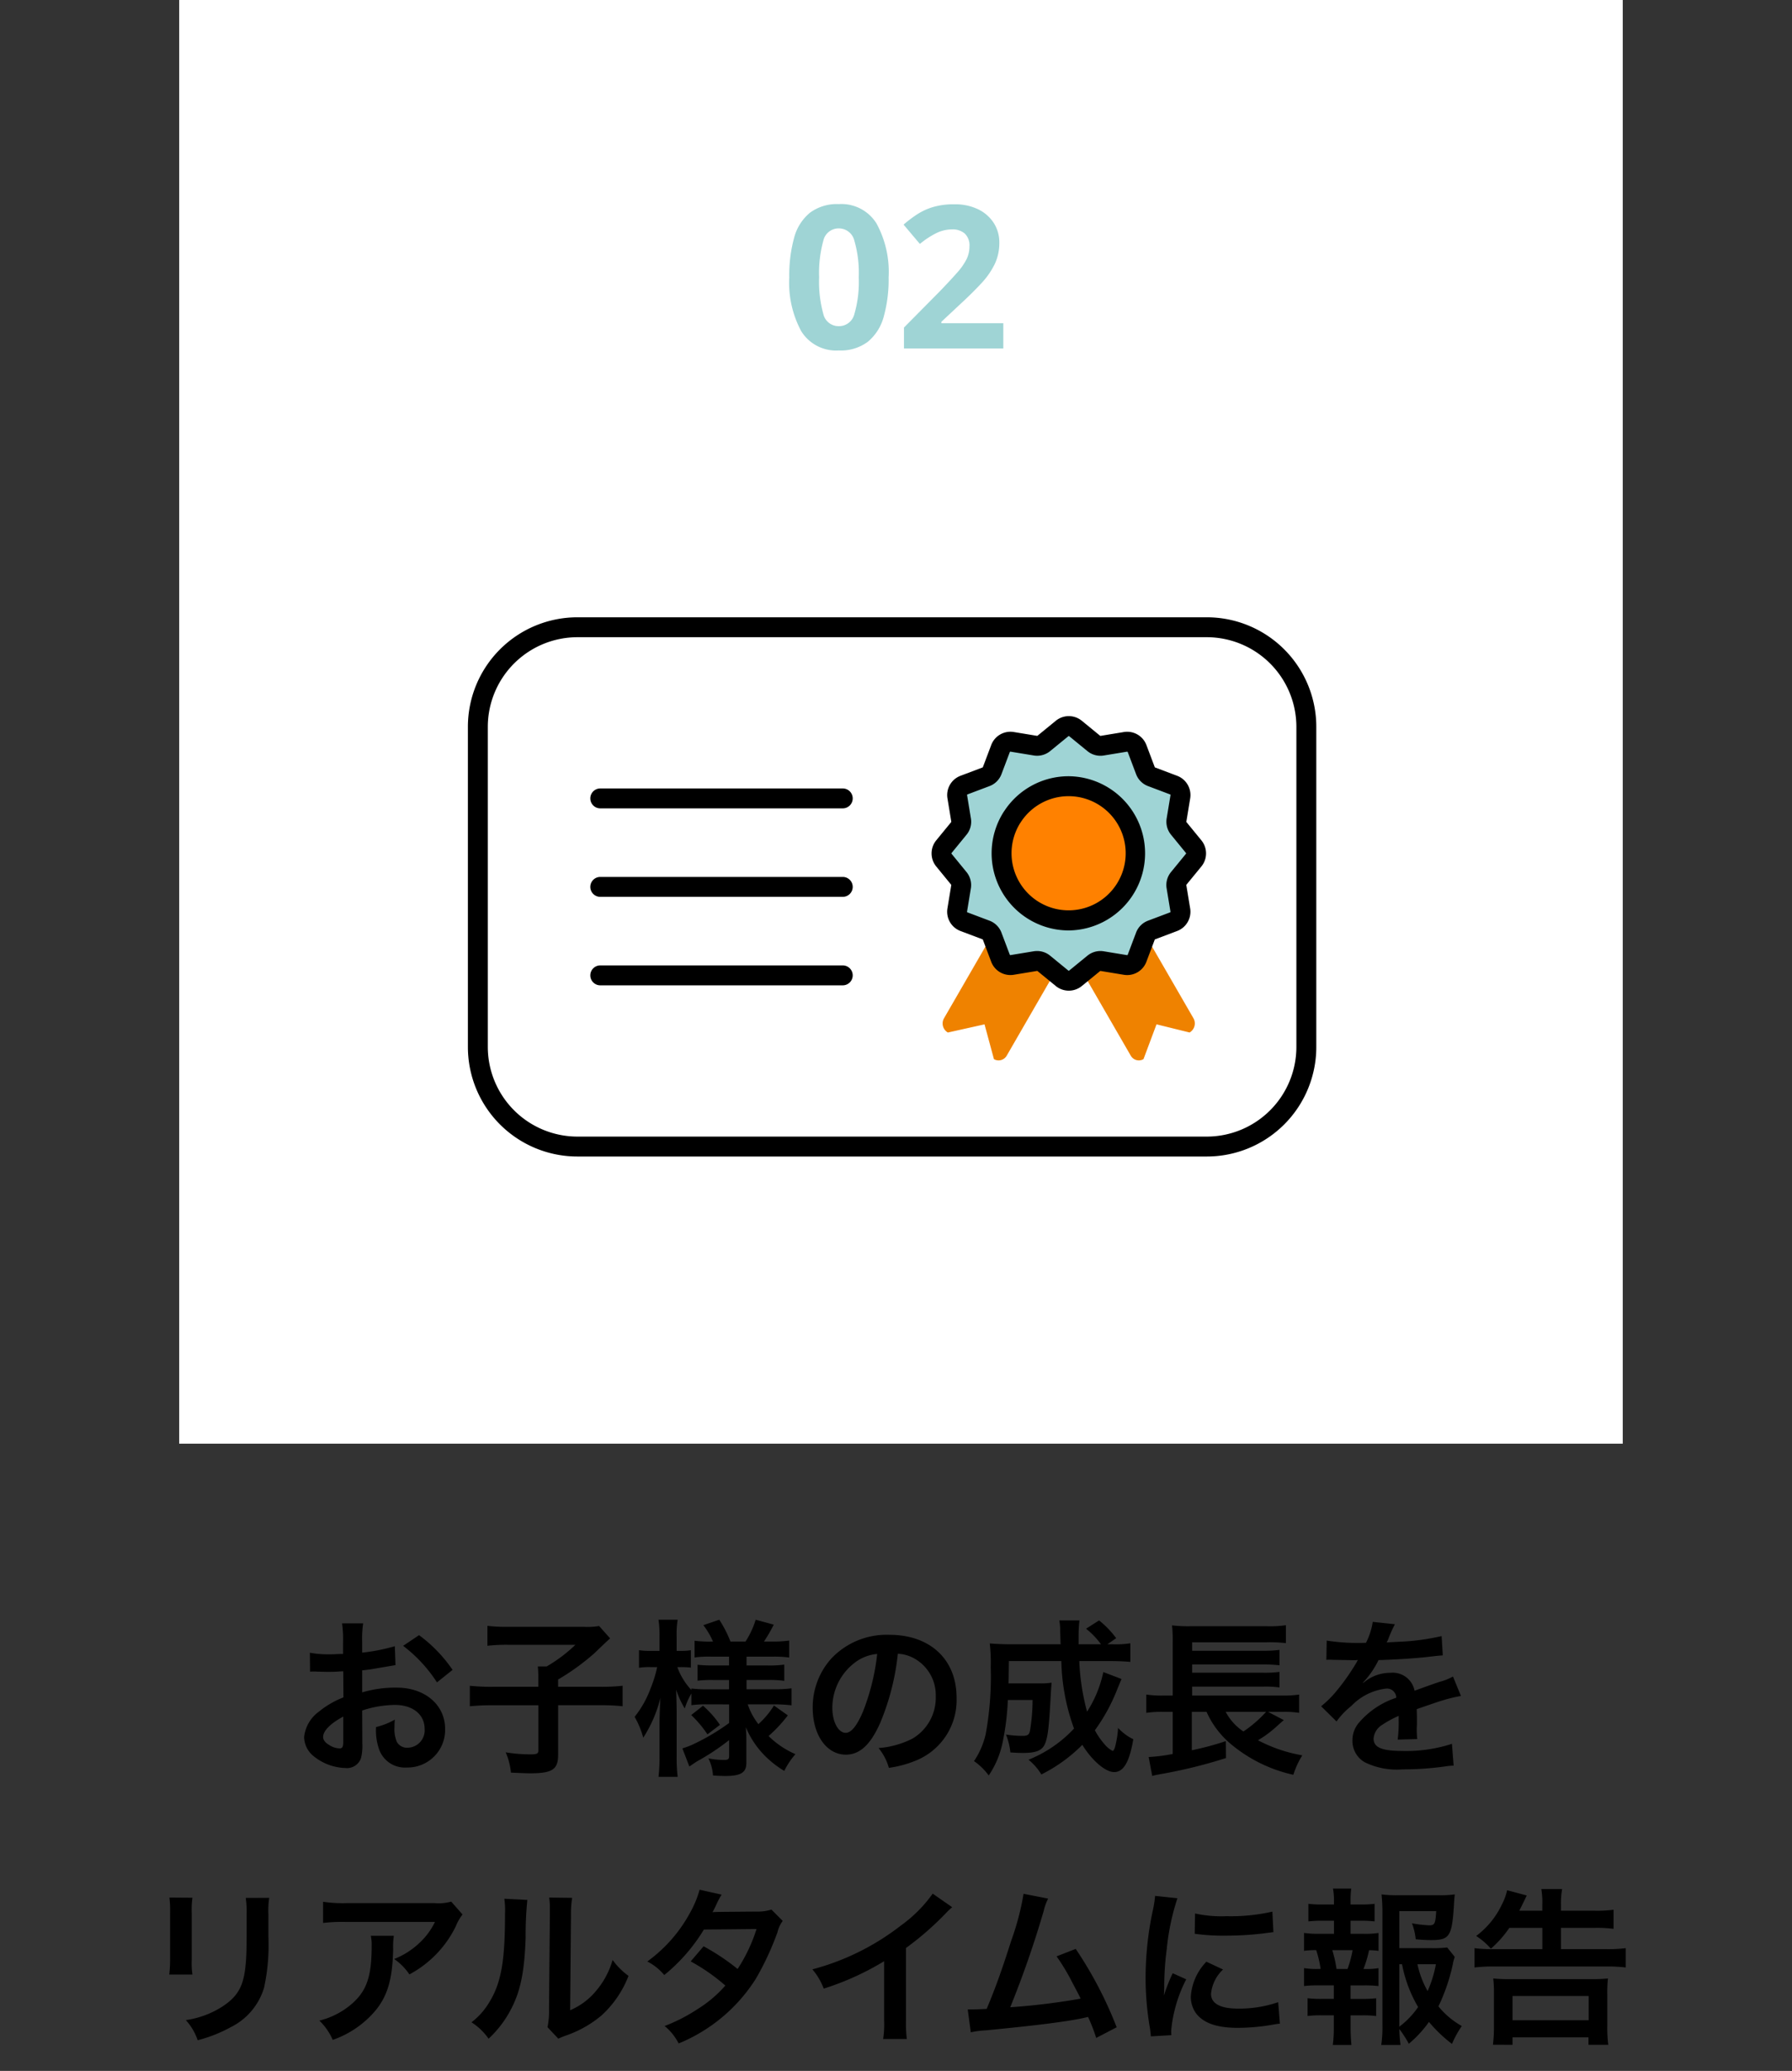 <svg xmlns="http://www.w3.org/2000/svg" width="180" height="208" viewBox="0 0 180 208">
  <rect x="0" y="0" width="180" height="208" fill="#333333" stroke="none"/>
  <g id="features_sq-2_sp" transform="translate(-10660 -1078)">
    <g id="features_sq-2" transform="translate(10148.999 -110)">
      <path id="パス_5992" data-name="パス 5992" d="M0,0H145V145H0Z" transform="translate(529 1188)" fill="#fff"/>
      <g id="features-03" transform="translate(559 1251)">
        <path id="長方形_72" data-name="長方形 72" d="M10-1H73.218a11,11,0,0,1,11,11V42.158a11,11,0,0,1-11,11H10a11,11,0,0,1-11-11V10A11,11,0,0,1,10-1ZM73.218,51.158a9.01,9.01,0,0,0,9-9V10a9.01,9.01,0,0,0-9-9H10a9.01,9.01,0,0,0-9,9V42.158a9.01,9.01,0,0,0,9,9Z" transform="translate(0 0)"/>
        <g id="グループ_19" data-name="グループ 19" transform="translate(12.296 17.191)">
          <path id="線_13" data-name="線 13" d="M24.357,1H0A1,1,0,0,1-1,0,1,1,0,0,1,0-1H24.357a1,1,0,0,1,1,1A1,1,0,0,1,24.357,1Z"/>
          <path id="線_14" data-name="線 14" d="M24.357,1H0A1,1,0,0,1-1,0,1,1,0,0,1,0-1H24.357a1,1,0,0,1,1,1A1,1,0,0,1,24.357,1Z" transform="translate(0 8.887)"/>
          <path id="線_15" data-name="線 15" d="M24.357,1H0A1,1,0,0,1-1,0,1,1,0,0,1,0-1H24.357a1,1,0,0,1,1,1A1,1,0,0,1,24.357,1Z" transform="translate(0 17.774)"/>
        </g>
        <g id="グループ_20" data-name="グループ 20" transform="translate(46.566 9.926)">
          <path id="パス_16" data-name="パス 16" d="M250.848,196.513h-3.065l-2.764,4.566,4.935,8.545a.933.933,0,0,0,1.278.342l1.307-3.494,3.322.821a1.054,1.054,0,0,0,.385-1.435l-5.4-9.347Z" transform="translate(-230.936 -176.516)" fill="#ef8200"/>
          <path id="パス_17" data-name="パス 17" d="M206.005,196.52l-5.4,9.347a1.049,1.049,0,0,0,.385,1.435l3.682-.821.946,3.494a.94.94,0,0,0,1.279-.342l7.571-13.114h-8.464Z" transform="translate(-200.345 -176.523)" fill="#ef8200"/>
          <path id="パス_18" data-name="パス 18" d="M212.191,158.041l-1.836-1.5a1.05,1.05,0,0,0-.843-.226l-2.341.385a1.064,1.064,0,0,1-1.166-.674l-.837-2.219a1.053,1.053,0,0,0-.617-.617l-2.219-.837a1.064,1.064,0,0,1-.674-1.166l.385-2.341a1.062,1.062,0,0,0-.226-.843l-1.5-1.836a1.062,1.062,0,0,1,0-1.344l1.5-1.836a1.05,1.05,0,0,0,.226-.843l-.385-2.341a1.064,1.064,0,0,1,.674-1.166l2.219-.837a1.053,1.053,0,0,0,.617-.617l.837-2.219a1.062,1.062,0,0,1,1.166-.674l2.341.385a1.062,1.062,0,0,0,.843-.226l1.836-1.5a1.062,1.062,0,0,1,1.344,0l1.836,1.5a1.05,1.05,0,0,0,.843.226l2.341-.385a1.064,1.064,0,0,1,1.166.674l.837,2.219a1.053,1.053,0,0,0,.617.617l2.219.837a1.064,1.064,0,0,1,.674,1.166l-.385,2.341a1.062,1.062,0,0,0,.226.843l1.5,1.836a1.062,1.062,0,0,1,0,1.344l-1.5,1.836a1.05,1.05,0,0,0-.226.843l.385,2.341a1.064,1.064,0,0,1-.674,1.166l-2.219.837a1.053,1.053,0,0,0-.617.617l-.378,1-.459,1.216a1.064,1.064,0,0,1-1.166.674l-2.341-.385a1.062,1.062,0,0,0-.843.226l-1.836,1.5A1.062,1.062,0,0,1,212.191,158.041Z" transform="translate(-200.075 -132.705)" fill="#9fd4d5"/>
          <path id="パス_18_-_アウトライン" data-name="パス 18 - アウトライン" d="M212.863,159.281a2.069,2.069,0,0,1-1.3-.465l-1.838-1.505a.048.048,0,0,0-.045-.013l-2.343.386a2.062,2.062,0,0,1-2.264-1.307l-.837-2.219a.055.055,0,0,0-.032-.033l-2.221-.838a2.069,2.069,0,0,1-1.308-2.263l.386-2.342a.063.063,0,0,0-.015-.049l-1.5-1.834a2.071,2.071,0,0,1,0-2.61l1.505-1.838a.054.054,0,0,0,.013-.045l-.386-2.343a2.069,2.069,0,0,1,1.307-2.264l2.219-.837a.055.055,0,0,0,.033-.032l.838-2.221a2.062,2.062,0,0,1,2.262-1.308l2.343.386h.009a.067.067,0,0,0,.04-.016l1.834-1.5a2.062,2.062,0,0,1,2.61,0l1.838,1.505a.048.048,0,0,0,.045.013l2.343-.386a2.062,2.062,0,0,1,2.264,1.307l.837,2.219a.055.055,0,0,0,.032.033l2.221.838a2.069,2.069,0,0,1,1.308,2.263l-.386,2.342a.063.063,0,0,0,.015.049l1.5,1.834a2.071,2.071,0,0,1,0,2.61l-1.505,1.838a.054.054,0,0,0-.013.045l.386,2.343a2.069,2.069,0,0,1-1.307,2.264l-2.219.837a.055.055,0,0,0-.033.032l-.838,2.221a2.062,2.062,0,0,1-2.263,1.308l-2.342-.386h-.009a.067.067,0,0,0-.041.016l-1.834,1.5A2.07,2.07,0,0,1,212.863,159.281Zm-3.177-3.984a2.053,2.053,0,0,1,1.306.469l1.833,1.5a.06.06,0,0,0,.038.013.061.061,0,0,0,.04-.015l1.835-1.5a2.073,2.073,0,0,1,1.305-.466,2.05,2.05,0,0,1,.336.028l2.339.385h.009a.065.065,0,0,0,.059-.041l.837-2.218a2.05,2.05,0,0,1,1.2-1.2l2.216-.836a.064.064,0,0,0,.04-.069l-.385-2.34a2.049,2.049,0,0,1,.442-1.643l1.5-1.833a.062.062,0,0,0,0-.078l-1.5-1.835a2.063,2.063,0,0,1-.438-1.641l.385-2.339a.063.063,0,0,0-.04-.068l-2.218-.837a2.05,2.05,0,0,1-1.2-1.2l-.836-2.216a.064.064,0,0,0-.059-.041h-.01l-2.34.385a2.052,2.052,0,0,1-1.643-.442l-1.833-1.5a.06.06,0,0,0-.038-.013.061.061,0,0,0-.04.015l-1.835,1.5a2.073,2.073,0,0,1-1.305.466,2.048,2.048,0,0,1-.336-.028l-2.339-.385H207a.062.062,0,0,0-.058.041l-.837,2.218a2.05,2.05,0,0,1-1.2,1.2l-2.216.836a.064.064,0,0,0-.04.069l.385,2.34a2.049,2.049,0,0,1-.442,1.643l-1.5,1.833a.062.062,0,0,0,0,.078l1.5,1.835a2.063,2.063,0,0,1,.438,1.641l-.385,2.339a.064.064,0,0,0,.04.068l2.218.837a2.05,2.05,0,0,1,1.2,1.2l.836,2.216a.062.062,0,0,0,.069.04l2.34-.385A2.061,2.061,0,0,1,209.686,155.3Z" transform="translate(-200.075 -132.705)"/>
          <path id="パス_19" data-name="パス 19" d="M220.407,155.088a6.742,6.742,0,1,1-1.059,3.748,6.74,6.74,0,0,1,1.059-3.748" transform="translate(-213.308 -145.933)" fill="#ff8100"/>
          <path id="パス_19_-_アウトライン" data-name="パス 19 - アウトライン" d="M226.078,166.459q-.194,0-.388-.01a7.749,7.749,0,0,1-6.13-11.9,1.011,1.011,0,0,1,.059-.083,7.712,7.712,0,0,1,6.476-3.495h.031a7.745,7.745,0,0,1-.048,15.489ZM221.2,155.7a5.733,5.733,0,1,0,4.918-2.726h-.023a5.723,5.723,0,0,0-4.846,2.656Q221.226,155.663,221.2,155.7Z" transform="translate(-213.308 -145.933)"/>
        </g>
      </g>
      <path id="パス_5984" data-name="パス 5984" d="M-.74-7.14A13.878,13.878,0,0,1-1.23-3.2,4.92,4.92,0,0,1-2.82-.68,4.538,4.538,0,0,1-5.74.2,4.12,4.12,0,0,1-9.52-1.74a10.26,10.26,0,0,1-1.2-5.4,14.259,14.259,0,0,1,.48-3.95,4.868,4.868,0,0,1,1.58-2.53,4.538,4.538,0,0,1,2.92-.88,4.149,4.149,0,0,1,3.78,1.94A10.168,10.168,0,0,1-.74-7.14Zm-6.98,0A12.069,12.069,0,0,0-7.3-3.47,1.572,1.572,0,0,0-5.74-2.24,1.59,1.59,0,0,0-4.18-3.46a11.538,11.538,0,0,0,.44-3.68,11.65,11.65,0,0,0-.44-3.68,1.6,1.6,0,0,0-1.56-1.24A1.574,1.574,0,0,0-7.3-10.82,12.172,12.172,0,0,0-7.72-7.14ZM10.78,0H.8V-2.1L4.38-5.72Q5.46-6.84,6.12-7.59a6.46,6.46,0,0,0,.96-1.36,2.928,2.928,0,0,0,.3-1.31,1.63,1.63,0,0,0-.47-1.28,1.836,1.836,0,0,0-1.27-.42,3.615,3.615,0,0,0-1.6.38A8.631,8.631,0,0,0,2.4-10.5L.76-12.44a13.311,13.311,0,0,1,1.3-.99,6.3,6.3,0,0,1,1.61-.76,7.263,7.263,0,0,1,2.19-.29,5.29,5.29,0,0,1,2.41.51,3.845,3.845,0,0,1,1.56,1.38,3.609,3.609,0,0,1,.55,1.97,4.93,4.93,0,0,1-.47,2.16A7.924,7.924,0,0,1,8.55-6.52Q7.66-5.56,6.4-4.4L4.56-2.68v.14h6.22Z" transform="translate(601 1223)" fill="#9fd4d5"/>
    </g>
    <path id="パス_5994" data-name="パス 5994" d="M-52.479-5.2a10.881,10.881,0,0,1,3.264-.561c1.819,0,3.009.952,3.009,2.414a1.747,1.747,0,0,1-1.717,1.887,1.176,1.176,0,0,1-1.071-.578,3.276,3.276,0,0,1-.238-1.5,5.894,5.894,0,0,1,.034-.748,7.172,7.172,0,0,1-1.887.748A5.679,5.679,0,0,0-50.8-1.36,2.744,2.744,0,0,0-48.008.527a3.777,3.777,0,0,0,3.859-3.876c0-2.414-2.023-4.148-4.862-4.148a11.788,11.788,0,0,0-3.468.476v-2.21c.646-.068.986-.119,1.547-.221,1.173-.2,1.5-.255,1.8-.306l-.068-1.9a18.959,18.959,0,0,1-3.281.646V-12.1a10.437,10.437,0,0,1,.1-1.853H-54.5A11.648,11.648,0,0,1-54.4-12v1.122c-.187,0-.272,0-.68.017-.238.017-.425.017-.595.017A10.426,10.426,0,0,1-57.732-11l.017,1.9a3.187,3.187,0,0,1,.357-.017c.051,0,.2,0,.425.017.2,0,.68.017.935.017.425,0,.663,0,.918-.017.561-.034.561-.034.7-.034l.017,2.618a9.1,9.1,0,0,0-2.482,1.445A3.628,3.628,0,0,0-58.31-2.55a2.5,2.5,0,0,0,.935,1.921A5.3,5.3,0,0,0-54.162.578,1.494,1.494,0,0,0-52.6-.408a5.062,5.062,0,0,0,.136-1.445Zm-1.9,3.094c0,.561-.085.714-.374.714a2.044,2.044,0,0,1-1.088-.374c-.391-.238-.561-.493-.561-.782,0-.612.748-1.36,2.023-2.04ZM-43.4-9.282a14.419,14.419,0,0,0-3.366-3.485l-1.6,1.071a14.517,14.517,0,0,1,3.4,3.672Zm8.619,1.7H-39.3a20.623,20.623,0,0,1-2.363-.1v2.057a21.731,21.731,0,0,1,2.312-.1h4.573v4.488c0,.374-.119.442-.816.442A14.994,14.994,0,0,1-38.063-1a6.843,6.843,0,0,1,.527,2.04c1.224.051,1.564.068,1.9.068,2.261,0,2.839-.374,2.839-1.87V-5.729h4.165a20.859,20.859,0,0,1,2.312.1V-7.684a19.038,19.038,0,0,1-2.312.1h-4.165v-.731a23.122,23.122,0,0,0,3.621-2.618c1.156-1.105,1.156-1.105,1.6-1.513l-1.105-1.241a6.955,6.955,0,0,1-1.479.085h-7.7a16.718,16.718,0,0,1-2.04-.1V-11.7a16.83,16.83,0,0,1,2.057-.1h6.783a14.93,14.93,0,0,1-2.89,2.176h-.884c.034.391.051.748.051,1.292Zm19.159,1.768v1.87a21.829,21.829,0,0,1-3.3,1.989,8.2,8.2,0,0,1-1.394.561l.7,1.819c.255-.17.6-.408.731-.493a23.614,23.614,0,0,0,3.264-2.159v1.6c0,.306-.1.391-.459.391A7.629,7.629,0,0,1-17.7-.391a4.539,4.539,0,0,1,.459,1.717c.493.034.969.051,1.224.051,1.581,0,2.125-.34,2.125-1.309V-2.3c0-.323,0-.459-.051-1.224A8.913,8.913,0,0,0-12.121-.748,9.823,9.823,0,0,0-10.081.867,7.645,7.645,0,0,1-8.959-.816a8.8,8.8,0,0,1-2.7-1.819A14.238,14.238,0,0,0-9.724-4.709L-11.118-5.7a8.494,8.494,0,0,1-1.564,1.87,6.719,6.719,0,0,1-1.071-1.989h2.635a14.768,14.768,0,0,1,1.768.1V-7.429a13.226,13.226,0,0,1-1.768.1h-2.754v-.935h2.091a10.741,10.741,0,0,1,1.7.085V-9.809a11.007,11.007,0,0,1-1.7.085h-2.091v-.884h2.6a11.731,11.731,0,0,1,1.683.085v-1.7a11.993,11.993,0,0,1-1.7.1h-.833a16.7,16.7,0,0,0,.986-1.7l-1.819-.493a8.682,8.682,0,0,1-1.02,2.193h-1.513a11.654,11.654,0,0,0-1.122-2.193l-1.6.544a7.609,7.609,0,0,1,.969,1.649h-.238a11.007,11.007,0,0,1-1.615-.085v1.683a10.325,10.325,0,0,1,1.615-.085h1.853v.884h-1.6a12.46,12.46,0,0,1-1.564-.068v1.6a12.382,12.382,0,0,1,1.6-.068h1.564v.935H-17.68a12.072,12.072,0,0,1-1.734-.085v.153a6.725,6.725,0,0,1-1.411-2.3h.374a8.658,8.658,0,0,1,.986.051v-1.751a5.051,5.051,0,0,1-.969.068h-.459v-1.36a9.829,9.829,0,0,1,.1-1.768h-1.921a10.692,10.692,0,0,1,.1,1.768v1.36h-.918a6.4,6.4,0,0,1-1.139-.068v1.768a6.774,6.774,0,0,1,1.139-.068h.68a11.759,11.759,0,0,1-.646,2.108,10.294,10.294,0,0,1-1.615,2.89,8.9,8.9,0,0,1,.867,2.091,13.327,13.327,0,0,0,1.734-4.029c-.034.289-.068,1.088-.1,2.363V-.612a17.137,17.137,0,0,1-.1,2.074h1.921a16.562,16.562,0,0,1-.1-2.074V-4.93c0-.493-.017-1.326-.051-2.363a8.741,8.741,0,0,0,.867,1.887,6.931,6.931,0,0,1,.663-1.5v1.173a10.551,10.551,0,0,1,1.564-.085Zm-3.808,1.071A10.981,10.981,0,0,1-17.8-2.805l1.258-.952a10.144,10.144,0,0,0-1.7-1.921ZM1.326-10.9a3.716,3.716,0,0,1,1.717.51A4.212,4.212,0,0,1,5.134-6.613a4.76,4.76,0,0,1-2.363,4.25,9.035,9.035,0,0,1-3.383.935A5.423,5.423,0,0,1,.425.561,11.114,11.114,0,0,0,3.094-.153,6.549,6.549,0,0,0,7.225-6.494c0-3.825-2.652-6.307-6.732-6.307a7.631,7.631,0,0,0-5.848,2.38,7.3,7.3,0,0,0-1.87,4.947c0,2.737,1.394,4.709,3.332,4.709,1.394,0,2.482-1,3.451-3.2A24.594,24.594,0,0,0,1.326-10.9Zm-2.074.017A22.4,22.4,0,0,1-2.159-5.134c-.612,1.462-1.19,2.176-1.751,2.176-.748,0-1.343-1.1-1.343-2.5a5.692,5.692,0,0,1,2.312-4.59A4.327,4.327,0,0,1-.748-10.88ZM21.964-9.061a11.738,11.738,0,0,1-1.632,3.978,23.041,23.041,0,0,1-.782-5.083h3.06c.867,0,1.513.034,2.074.085v-1.87a9.474,9.474,0,0,1-1.8.1h-.51l.884-.612a9.512,9.512,0,0,0-1.717-1.785l-1.309.833a8.033,8.033,0,0,1,1.5,1.564H19.482v-.782a14.029,14.029,0,0,1,.085-1.615H17.544a5.267,5.267,0,0,1,.085,1.071c.034.748.034,1.19.051,1.326H12.75c-.884,0-1.581-.034-2.193-.085a16.822,16.822,0,0,1,.1,2.414,31.95,31.95,0,0,1-.51,6.715A7.948,7.948,0,0,1,8.976-.119a6.24,6.24,0,0,1,1.479,1.445,9.2,9.2,0,0,0,1.394-3.315,26.27,26.27,0,0,0,.527-4.267h2.482A18.478,18.478,0,0,1,14.6-3.179c-.085.425-.238.527-.765.527a10.363,10.363,0,0,1-1.649-.136,6.363,6.363,0,0,1,.442,1.8c.544.034.816.051,1.292.051,1.309,0,1.921-.255,2.193-.935.289-.714.391-1.615.561-4.675.034-.663.068-1.139.1-1.445a7.427,7.427,0,0,1-1.207.068H12.444c.017-.612.017-.612.034-2.244h5.27a21.079,21.079,0,0,0,1.275,6.783A12.76,12.76,0,0,1,14.45-.255a5.641,5.641,0,0,1,1.292,1.479,15.644,15.644,0,0,0,4.114-2.975c.986,1.6,2.329,2.737,3.2,2.737.935,0,1.53-1,1.921-3.3a5.07,5.07,0,0,1-1.53-1.139,9.9,9.9,0,0,1-.323,1.989c-.085.221-.153.323-.221.323a2.471,2.471,0,0,1-.765-.612,7.324,7.324,0,0,1-1.02-1.462,18.483,18.483,0,0,0,2.3-4.25c.272-.646.272-.646.374-.9ZM38.505-5.066h1.6a9.852,9.852,0,0,1,1.53.1V-6.8a10.789,10.789,0,0,1-1.683.1H30.889v-.9H38.1a10.141,10.141,0,0,1,1.564.085V-9.078a11.313,11.313,0,0,1-1.564.085H30.889v-.833H38.1a14.712,14.712,0,0,1,1.564.085v-1.547A11.68,11.68,0,0,1,38.1-11.2H30.889v-.85h7.463a13.95,13.95,0,0,1,1.955.085v-1.8a11.514,11.514,0,0,1-1.972.1H30.719a13.648,13.648,0,0,1-1.853-.085,13.232,13.232,0,0,1,.068,1.683V-6.7H28.05a10.978,10.978,0,0,1-1.768-.1v1.836a10.692,10.692,0,0,1,1.734-.1h.918V-.833a16.923,16.923,0,0,1-2.414.306l.357,1.9c.306-.085.357-.085.765-.17A49.229,49.229,0,0,0,34.289-.425l-.017-1.7a29.6,29.6,0,0,1-3.417.918V-5.066h1.479a9.038,9.038,0,0,0,2.6,3.366,14.715,14.715,0,0,0,6.12,2.958,8.31,8.31,0,0,1,.9-1.955A15,15,0,0,1,37.5-2.21a11.288,11.288,0,0,0,1.632-1.173c.629-.561.833-.748.969-.85Zm-.187,0A12.347,12.347,0,0,1,36.04-3.094a5.342,5.342,0,0,1-1.785-1.972Zm6.052-5.219a1.878,1.878,0,0,1,.272-.017c.153,0,.153,0,.476.017.374,0,1.87.034,2.142.034,0,0,.221-.017.289-.017a.832.832,0,0,0-.136.221,22.517,22.517,0,0,1-2.04,2.907,10.414,10.414,0,0,1-1.53,1.513L45.39-4.1a7.644,7.644,0,0,1,1.479-1.547,5.747,5.747,0,0,1,3.485-1.751.933.933,0,0,1,1.037.918,8.316,8.316,0,0,0-3.655,2.4,2.709,2.709,0,0,0-.748,1.887A2.465,2.465,0,0,0,48.229,0,7.3,7.3,0,0,0,52.02.714,30.834,30.834,0,0,0,56.372.408,5.009,5.009,0,0,1,57.154.34l-.17-2.193a14.77,14.77,0,0,1-5,.714c-2.057,0-2.873-.357-2.873-1.241A1.79,1.79,0,0,1,50-3.774a10.332,10.332,0,0,1,1.632-.884v.408a13.458,13.458,0,0,1-.1,1.972L53.5-2.329a6.98,6.98,0,0,1-.051-.9c0-.119,0-.272.017-.561v-.68c0-.238,0-.238-.017-.68v-.187Q55.641-6.1,56-6.2a15.006,15.006,0,0,1,1.887-.459l-.8-1.955a5.311,5.311,0,0,1-1.258.51q-.637.2-2.6.918a2.237,2.237,0,0,0-2.431-1.8,4.11,4.11,0,0,0-2.4.765c-.221.17-.221.17-.34.255l-.017-.034a8.8,8.8,0,0,0,1.564-2.261c1.717-.051,3.876-.187,5.117-.34.867-.1.867-.1,1.343-.136l-.119-1.938a22.966,22.966,0,0,1-4.454.578c-.935.051-.935.051-1.071.068.034-.068.068-.119.153-.306a12.988,12.988,0,0,1,.68-1.53l-2.227-.238A6.733,6.733,0,0,1,48.348-12a20.543,20.543,0,0,1-3.944-.221ZM-71.842,13.587a10.734,10.734,0,0,1,.068,1.53v4.675a12.259,12.259,0,0,1-.085,1.53h2.329a8.206,8.206,0,0,1-.068-1.5V15.134a8.641,8.641,0,0,1,.068-1.53Zm7.667.034a8.952,8.952,0,0,1,.085,1.615v2.125c0,1.36-.017,2.108-.085,2.839-.187,2.244-.748,3.281-2.346,4.335a9.17,9.17,0,0,1-3.672,1.36A5.808,5.808,0,0,1-69,27.918a14.38,14.38,0,0,0,3.315-1.309,6.511,6.511,0,0,0,3.349-3.961A20.079,20.079,0,0,0-61.9,17.5V15.2a8.063,8.063,0,0,1,.085-1.581Zm20.638.374a4.68,4.68,0,0,1-1.649.153H-54.06a13.553,13.553,0,0,1-2.346-.136v2.125a16.341,16.341,0,0,1,2.312-.1h8.925a7.05,7.05,0,0,1-1.615,2.159,7.883,7.883,0,0,1-2.482,1.564,5.746,5.746,0,0,1,1.53,1.547,10.633,10.633,0,0,0,2.04-1.411,10.788,10.788,0,0,0,2.618-3.417,4.725,4.725,0,0,1,.68-1.19Zm-8.075,3.434a4.3,4.3,0,0,1,.085,1.02c0,3.213-.544,4.675-2.278,6.052a7.838,7.838,0,0,1-2.975,1.445,6,6,0,0,1,1.343,1.938,9.823,9.823,0,0,0,4.386-3.06c1.156-1.479,1.615-3.111,1.683-6.018a7.8,7.8,0,0,1,.068-1.377ZM-38.2,13.706a8.544,8.544,0,0,1,.068,1.547c0,4.76-.391,6.953-1.615,8.908A6.984,6.984,0,0,1-41.5,26.116a6.05,6.05,0,0,1,1.717,1.649,10.826,10.826,0,0,0,2.346-3.145c.884-1.751,1.258-3.672,1.377-6.987a35.529,35.529,0,0,1,.17-3.808Zm4.505-.119a7.358,7.358,0,0,1,.068,1.122v.51l-.085,9.588a7.618,7.618,0,0,1-.153,1.8l1.088,1.156a7.4,7.4,0,0,1,.731-.306,11.228,11.228,0,0,0,3.621-2.04,10.55,10.55,0,0,0,2.7-3.961,7.126,7.126,0,0,1-1.6-1.6,8.307,8.307,0,0,1-1.666,3.111,6.835,6.835,0,0,1-2.6,1.938l.085-9.673a9.212,9.212,0,0,1,.119-1.615Zm22.321,1.207a4.463,4.463,0,0,1-1.5.2c-4.148.034-4.148.034-4.42.068a8.471,8.471,0,0,0,.408-.816,8.957,8.957,0,0,1,.51-.952l-2.21-.493a10.364,10.364,0,0,1-.986,2.363,14.615,14.615,0,0,1-4.267,4.845,5.4,5.4,0,0,1,1.7,1.36A17.588,17.588,0,0,0-18.156,16.8l5.287-.051a16.242,16.242,0,0,1-1.9,4.012,22.128,22.128,0,0,0-3.417-2.278L-19.482,20A19.245,19.245,0,0,1-16,22.427a12.341,12.341,0,0,1-2.788,2.363,17.133,17.133,0,0,1-3.315,1.7,5.4,5.4,0,0,1,1.411,1.751,16.6,16.6,0,0,0,7.752-6.494,28.513,28.513,0,0,0,2.176-4.675,3.045,3.045,0,0,1,.527-1.139Zm16.2-1.6a13.6,13.6,0,0,1-3.162,3.179A24.827,24.827,0,0,1-7.259,20.8,6.394,6.394,0,0,1-6.12,22.733,27.544,27.544,0,0,0-.051,19.979v5.984a9.562,9.562,0,0,1-.1,1.836h2.38a12.86,12.86,0,0,1-.085-1.887V18.653a30.062,30.062,0,0,0,4.012-3.5,7,7,0,0,1,.629-.595Zm9.129.017a26.887,26.887,0,0,1-1.241,4.709c-.884,2.788-1.564,4.709-2.465,6.851-.714.034-1.122.051-1.462.051H8.347l.306,2.3a9.3,9.3,0,0,1,1.547-.2c5.083-.493,7.9-.85,9.622-1.207.391-.085.391-.085.612-.136a17.408,17.408,0,0,1,.816,2.108l2.057-1.071a39.765,39.765,0,0,0-4.114-7.871l-1.921.748a21.106,21.106,0,0,1,1.615,2.7c.408.765.612,1.139.8,1.547a67.186,67.186,0,0,1-7.072.867,100.967,100.967,0,0,0,3.366-9.69,5.2,5.2,0,0,1,.442-1.224ZM28.8,27.408c-.017-.221-.017-.357-.017-.459A13.956,13.956,0,0,1,30.294,21.8l-1.36-.612a17.338,17.338,0,0,0-.884,2.244c.017-.425.034-.561.034-.935a28.384,28.384,0,0,1,.255-3.757,23.438,23.438,0,0,1,1.071-5.083l-2.244-.238A11.124,11.124,0,0,1,26.911,15a32.636,32.636,0,0,0-.7,6.647,29.652,29.652,0,0,0,.442,5.083c.051.391.068.493.085.8Zm2.346-10.183a20.181,20.181,0,0,0,3.06.187,30.45,30.45,0,0,0,3.638-.2c.816-.1,1.071-.136,1.207-.153L38.947,15a18.747,18.747,0,0,1-4.624.459,12.257,12.257,0,0,1-3.145-.272Zm1.173,2.805a5.553,5.553,0,0,0-1.564,3.5,2.848,2.848,0,0,0,.51,1.666c.748,1,2.108,1.479,4.216,1.479A20.964,20.964,0,0,0,39,26.354a5.681,5.681,0,0,1,.7-.1l-.17-2.159a11.947,11.947,0,0,1-4.046.646c-1.768,0-2.7-.51-2.7-1.479a3.846,3.846,0,0,1,1.207-2.448ZM56.508,18.6a11.854,11.854,0,0,1-1.615.068H51.7V14.947H55.4c-.068,1.258-.153,1.428-.68,1.428a12.3,12.3,0,0,1-1.751-.2,6.146,6.146,0,0,1,.374,1.6,15.028,15.028,0,0,0,1.53.085c1.87,0,2.108-.357,2.312-3.485.017-.408.034-.612.085-1.105a10.394,10.394,0,0,1-1.581.085H51.51a11.333,11.333,0,0,1-1.6-.085A17.132,17.132,0,0,1,50,15V26.371a12.22,12.22,0,0,1-.119,2.023h1.938a14.627,14.627,0,0,1-.119-1.6,10.99,10.99,0,0,1,.952,1.479,11.558,11.558,0,0,0,2.023-2.193,14.352,14.352,0,0,0,2.312,2.21,10.332,10.332,0,0,1,.986-1.8,8.138,8.138,0,0,1-2.346-1.972A19.1,19.1,0,0,0,57.069,20.3a3.608,3.608,0,0,1,.2-.748ZM51.7,20.285h.272a13.324,13.324,0,0,0,1.615,4.3A8.631,8.631,0,0,1,51.7,26.558Zm3.672,0a11.9,11.9,0,0,1-.833,2.7,9.646,9.646,0,0,1-1.02-2.7ZM46.8,17.225V15.916h1a11.347,11.347,0,0,1,1.411.068V14.216a10.188,10.188,0,0,1-1.411.068h-1v-.306a9.4,9.4,0,0,1,.068-1.292H45.033a6.371,6.371,0,0,1,.1,1.292v.306H43.979a10.188,10.188,0,0,1-1.411-.068v1.768a11.347,11.347,0,0,1,1.411-.068h1.156v1.309h-1.53a8.861,8.861,0,0,1-1.479-.085v1.8a8.225,8.225,0,0,1,1.224-.068,10.716,10.716,0,0,1,.442,1.887h-.187a8.032,8.032,0,0,1-1.479-.085v1.8a12.358,12.358,0,0,1,1.479-.068h1.513v1.36H43.894a10.669,10.669,0,0,1-1.411-.068v1.785a11.173,11.173,0,0,1,1.411-.068h1.224V26.66a13.6,13.6,0,0,1-.1,1.734h1.87c-.051-.544-.085-1.173-.085-1.734V25.419h1.156a11,11,0,0,1,1.411.068V23.7a10.669,10.669,0,0,1-1.411.068H46.8V22.41h1.326a12,12,0,0,1,1.479.068v-1.8a6.781,6.781,0,0,1-1.309.085h-.2a11.047,11.047,0,0,0,.561-1.887,7.572,7.572,0,0,1,.952.068v-1.8a8.738,8.738,0,0,1-1.479.085ZM45.39,20.761a12.333,12.333,0,0,0-.425-1.887h2.04a10.839,10.839,0,0,1-.51,1.887ZM66.062,16.63v2.142H61.115a14.717,14.717,0,0,1-1.87-.1v1.938a16.285,16.285,0,0,1,1.938-.1H72.522a15.4,15.4,0,0,1,1.921.1V18.67a14.406,14.406,0,0,1-1.938.1H67.932V16.63h3.451a12.929,12.929,0,0,1,1.836.1V14.811a12.868,12.868,0,0,1-1.853.1H67.932v-.578a8.394,8.394,0,0,1,.119-1.6H65.96a8.066,8.066,0,0,1,.1,1.581v.595H63.75c.085-.17.34-.68.748-1.53l-1.972-.527A5.778,5.778,0,0,1,62,14.284a8.382,8.382,0,0,1-2.584,3.162,7.025,7.025,0,0,1,1.479,1.275,10.5,10.5,0,0,0,1.853-2.091ZM63.07,28.377v-.748H70.7v.748h1.989a13.24,13.24,0,0,1-.1-1.887V23.328a12.857,12.857,0,0,1,.068-1.615,15.256,15.256,0,0,1-1.683.068H62.832a15.4,15.4,0,0,1-1.7-.068,12.857,12.857,0,0,1,.068,1.615v3.145a14.371,14.371,0,0,1-.1,1.9Zm0-4.9h7.65v2.431H63.07Z" transform="translate(10748.859 1255)"/>
    <rect id="長方形_224" data-name="長方形 224" width="180" height="206" transform="translate(10660 1080)" fill="none"/>
  </g>
</svg>
